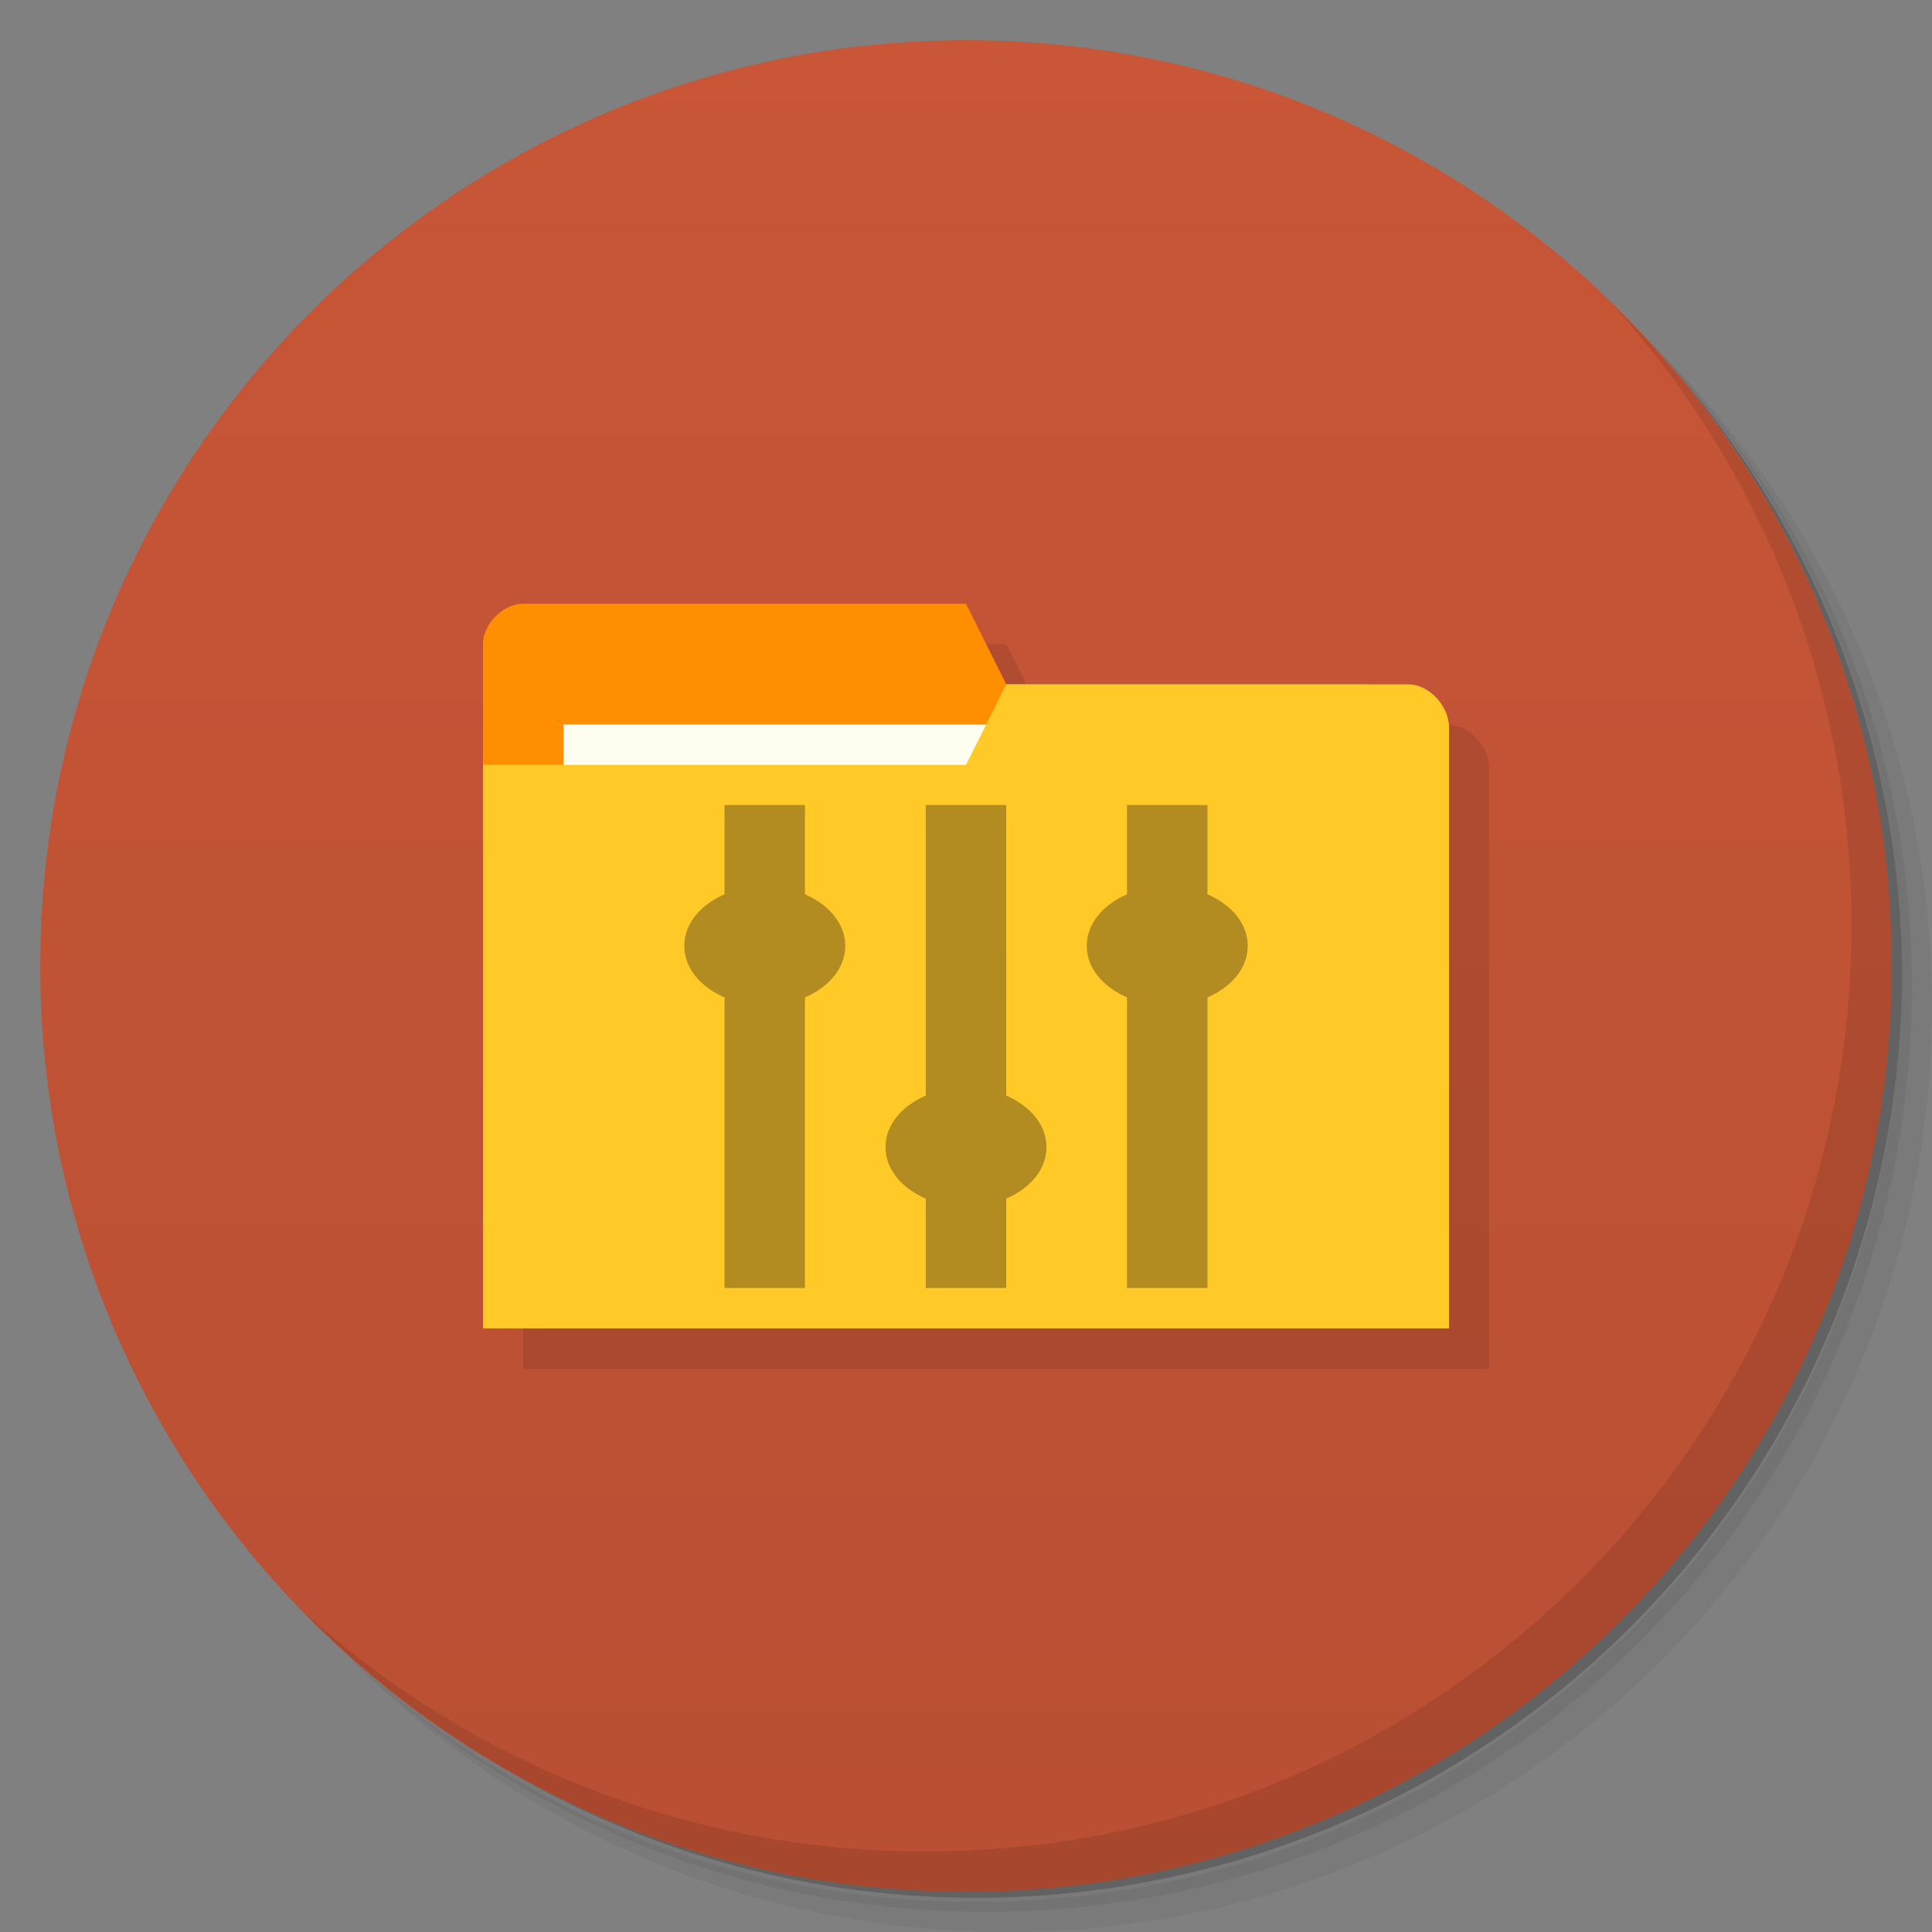 <svg xmlns="http://www.w3.org/2000/svg" viewBox="0 0 48 48">
  <rect x="0" y="0" width="48" height="48" fill="#808080" stroke="none"/>
  <defs>
    <linearGradient id="a" x1="1" x2="47" gradientUnits="userSpaceOnUse" gradientTransform="rotate(-90 24 24)">
      <stop stop-color="#b94f33"/>
      <stop offset="1" stop-color="#c85637"/>
    </linearGradient>
  </defs>
  <path d="M36.31 5c5.859 4.062 9.688 10.831 9.688 18.5 0 12.426-10.07 22.5-22.5 22.5-7.669 0-14.438-3.828-18.5-9.688a23.24 23.24 0 0 0 3.781 4.969 22.923 22.923 0 0 0 15.469 5.969c12.703 0 23-10.298 23-23a22.92 22.92 0 0 0-5.969-15.469A23.216 23.216 0 0 0 36.31 5zm4.969 3.781A22.911 22.911 0 0 1 47.498 24.5c0 12.703-10.297 23-23 23a22.909 22.909 0 0 1-15.719-6.219C12.939 45.425 18.662 48 24.998 48c12.703 0 23-10.298 23-23 0-6.335-2.575-12.06-6.719-16.219z" opacity=".05"/>
  <path d="M41.28 8.781a22.923 22.923 0 0 1 5.969 15.469c0 12.703-10.297 23-23 23A22.92 22.92 0 0 1 8.78 41.281 22.911 22.911 0 0 0 24.499 47.5c12.703 0 23-10.298 23-23A22.909 22.909 0 0 0 41.28 8.781z" opacity=".1"/>
  <path d="M31.25 2.375C39.865 5.529 46 13.792 46 23.505c0 12.426-10.07 22.5-22.5 22.5-9.708 0-17.971-6.135-21.12-14.75a23 23 0 0 0 44.875-7 23 23 0 0 0-16-21.875z" opacity=".2"/>
  <path d="M24 1c12.703 0 23 10.297 23 23S36.703 47 24 47 1 36.703 1 24 11.297 1 24 1z" fill="url(#a)"/>
  <path d="M40.03 7.531A22.922 22.922 0 0 1 45.999 23c0 12.703-10.297 23-23 23A22.92 22.92 0 0 1 7.53 40.031C11.708 44.322 17.54 47 23.999 47c12.703 0 23-10.298 23-23 0-6.462-2.677-12.291-6.969-16.469z" opacity=".1"/>
  <g opacity=".1">
    <path d="M14 16c-.5 0-1 .498-1 .998h-.002v17.01h23.998V19.076c0-.531-.5-1.066-1-1.066H35c-2.987-.016-6-.008-9-.008l-1-1.998z"/>
  </g>
  <g>
    <path d="M12 16v14h23v-7l-1-6h-9l-1-2H13c-.5 0-1 .5-1 1z" fill="#ff8f00"/>
    <path fill="#fffdf0" d="M14 18h11v4H14z"/>
    <path d="M36 18.07v14.933H12v-14h12l1-2h10c.5 0 1 .533 1 1.067z" fill="#ffca28"/>
    <path d="M18 20v2.219c-.596.26-1 .727-1 1.281 0 .554.404 1.021 1 1.281V32h2v-7.219c.596-.26 1-.727 1-1.281 0-.554-.404-1.021-1-1.281V20h-2m5 0v7.219c-.596.26-1 .727-1 1.281 0 .554.404 1.021 1 1.281V32h2v-2.219c.596-.26 1-.727 1-1.281 0-.554-.404-1.021-1-1.281V20h-2m5 0v2.219c-.596.26-1 .727-1 1.281 0 .554.404 1.021 1 1.281V32h2v-7.219c.596-.26 1-.727 1-1.281 0-.554-.404-1.021-1-1.281V20h-2" fill="#403018" opacity=".4" fill-rule="evenodd"/>
  </g>
</svg>
